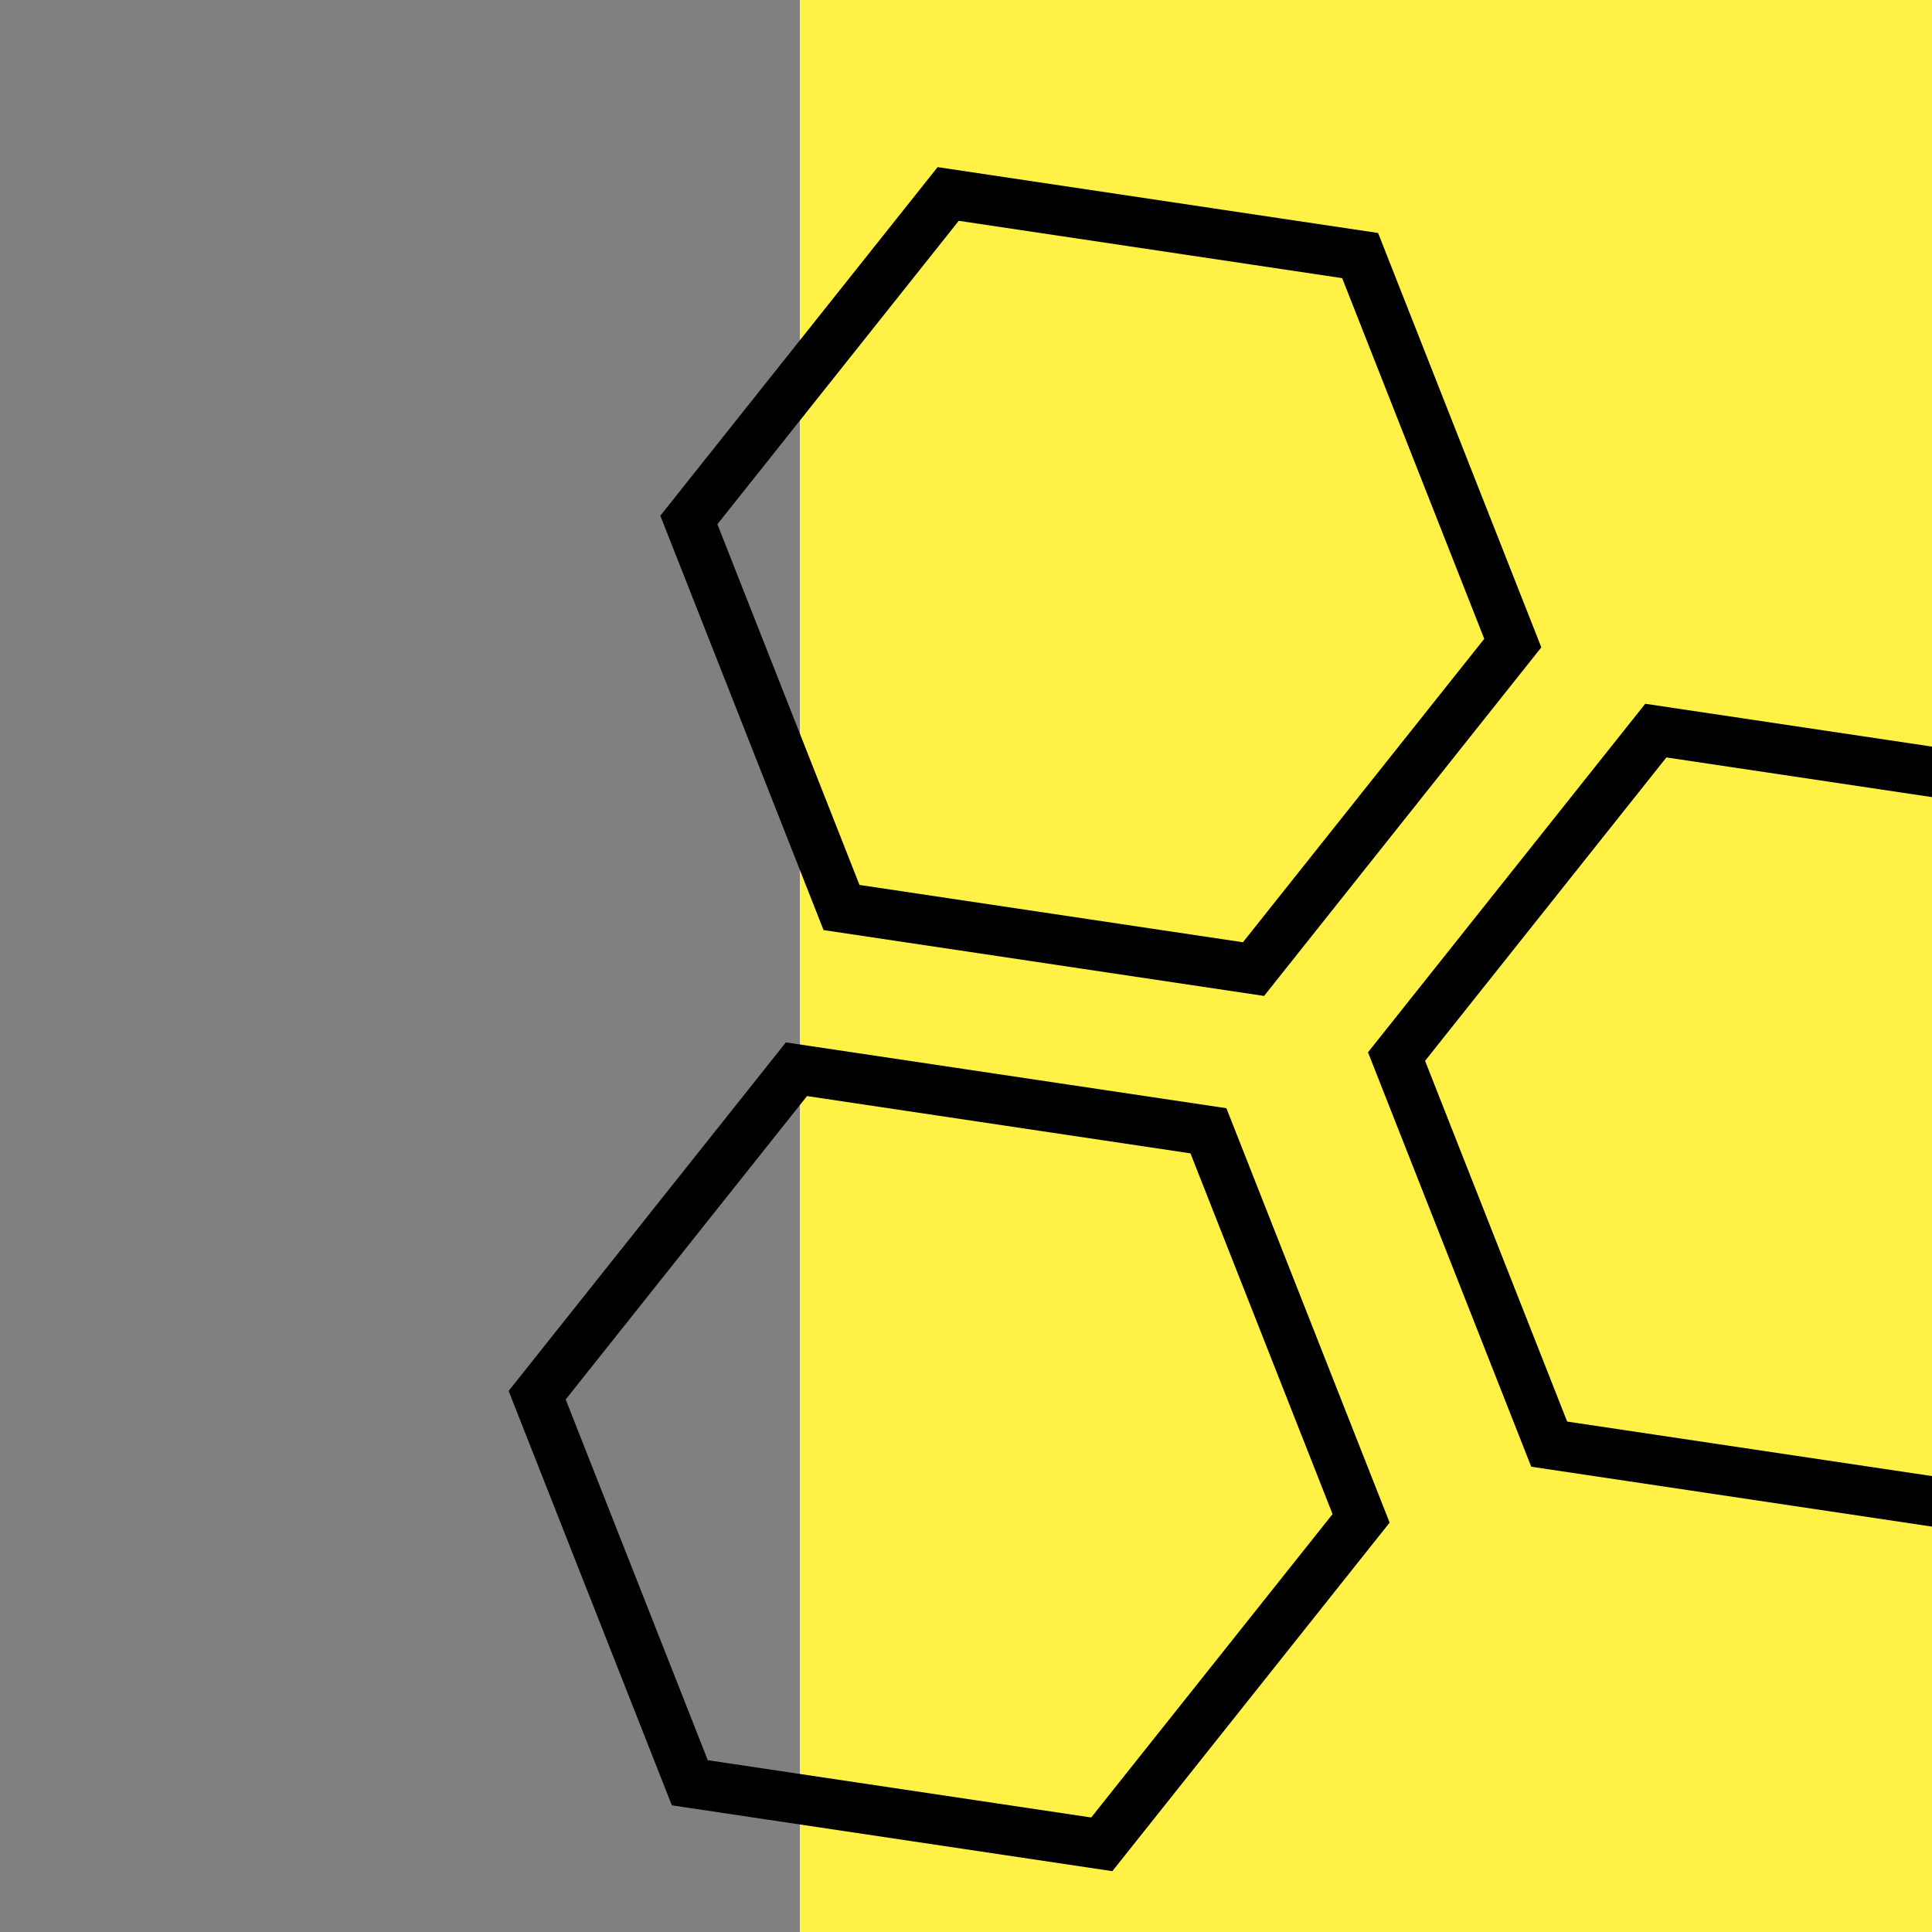 <svg width="58" height="58" viewBox="0 0 58 58" fill="none" xmlns="http://www.w3.org/2000/svg">
<rect x="0" y="0" width="58" height="58" fill="#808080" stroke="none"/>
<g clip-path="url(#clip0_3577_169647)">
<path d="M58 0H24.012V58H58V0Z" fill="#FFF145"/>
<path d="M20.68 15.61L28.465 5.823L40.832 7.672L45.415 19.306L37.631 29.093L25.263 27.244L20.68 15.61Z" stroke="black" stroke-width="1.5"/>
<path d="M41.925 31.719L49.709 21.933L62.076 23.781L66.659 35.416L58.875 45.202L46.508 43.354L41.925 31.719Z" stroke="black" stroke-width="1.5"/>
<path d="M16.126 41.885L23.91 32.099L36.278 33.947L40.861 45.582L33.076 55.368L20.709 53.52L16.126 41.885Z" stroke="black" stroke-width="1.5"/>
</g>
<defs>
<clipPath id="clip0_3577_169647">
<rect width="58" height="58" fill="white"/>
</clipPath>
</defs>
</svg>
